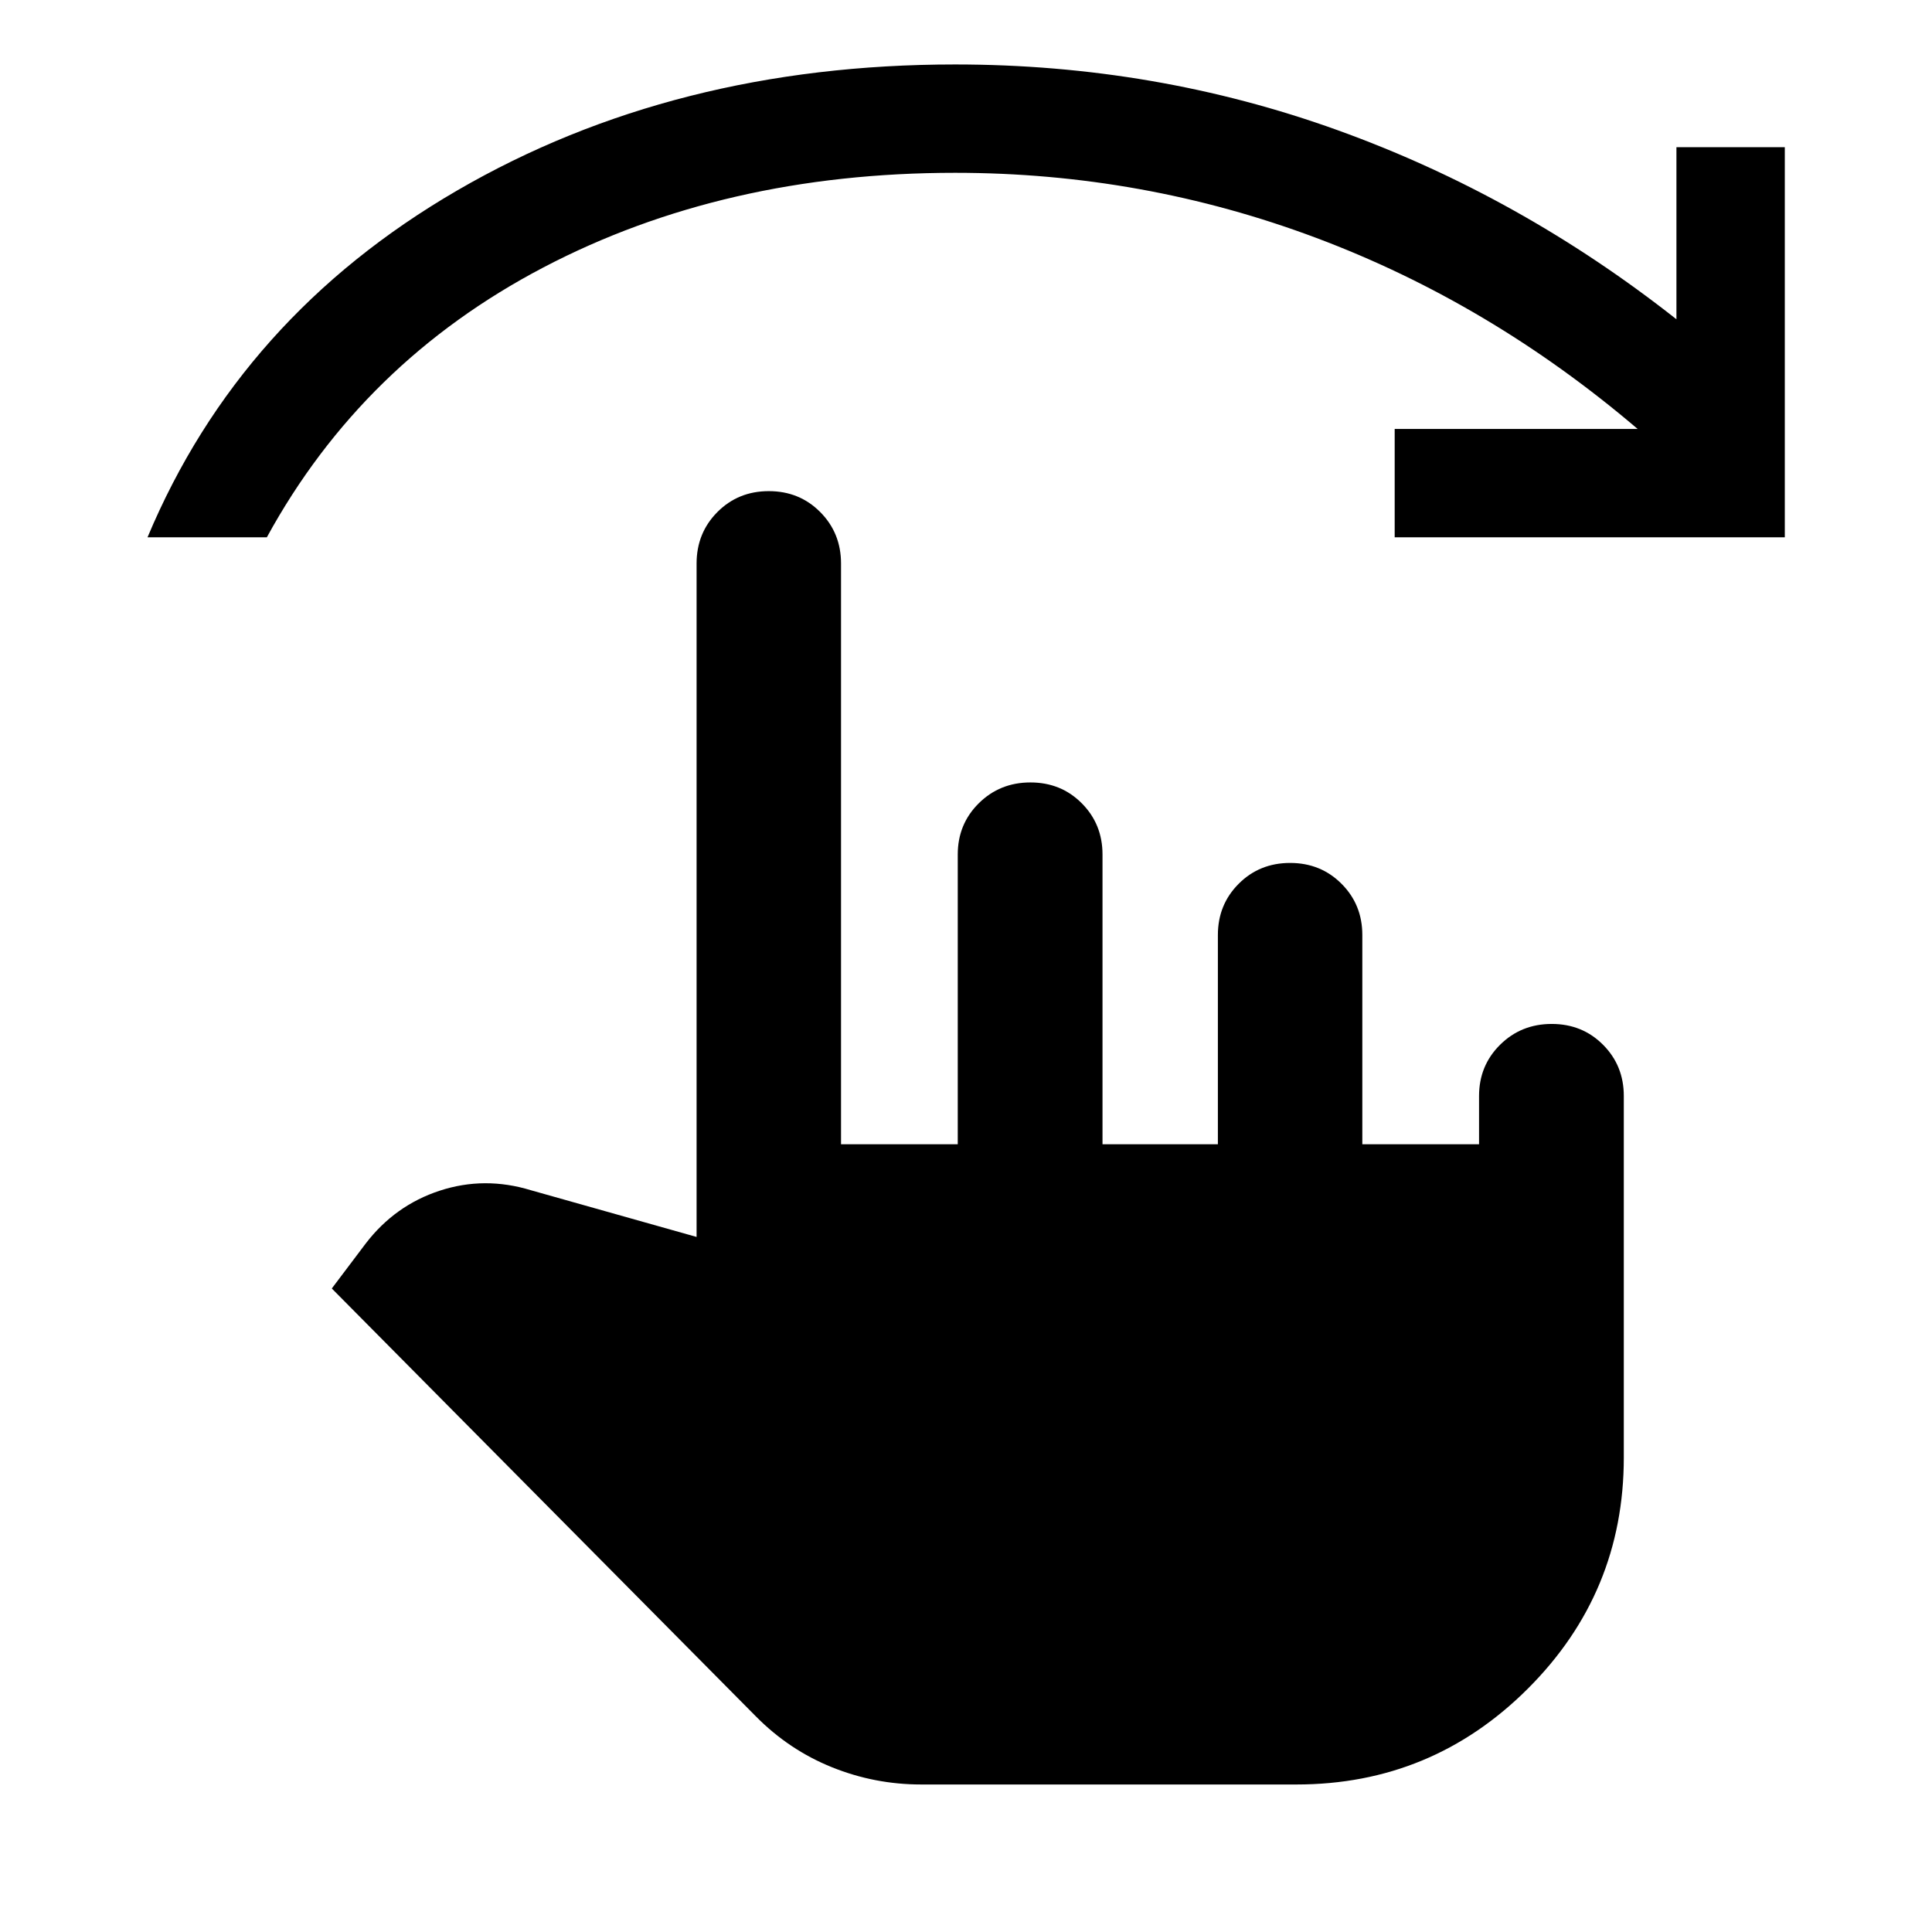<svg xmlns="http://www.w3.org/2000/svg" height="40" viewBox="0 -960 960 960" width="40"><path d="M457.69-73.3q-23.07 0-44.33-8.58-21.27-8.57-37.78-25.27L164.87-319.76l16.81-22.29q14.58-19.03 36.84-26.31 22.26-7.28 45.36-.2l82.25 23.19V-680q0-15.16 10.33-25.56 10.34-10.4 25.56-10.4 15.22 0 25.55 10.4T417.9-680v288.58h58v-143.99q0-15.09 10.44-25.44 10.45-10.36 25.67-10.36 15.22 0 25.52 10.36 10.3 10.35 10.3 25.44v143.99h57.33v-103.99q0-15.09 10.33-25.44 10.34-10.36 25.56-10.36 15.22 0 25.55 10.36 10.33 10.35 10.33 25.44v103.99h58v-23.99q0-15.09 10.44-25.44 10.45-10.36 25.67-10.36 15.22 0 25.52 10.36 10.3 10.35 10.3 25.44v179.63q0 67.28-47.7 114.88-47.7 47.6-114.94 47.6H457.69ZM73.3-693.01q45.94-109.64 153.79-172.3 107.84-62.66 247.52-62.66 99.39 0 190.02 32.65 90.62 32.66 168.38 93.96v-85.5h53.85v193.85H693.01v-53.85h120.72q-73.39-62.54-159.62-94.9-86.23-32.37-179.5-32.37-114.89 0-204.68 47.06Q180.14-780 132.59-693.01H73.3Z"/></svg>